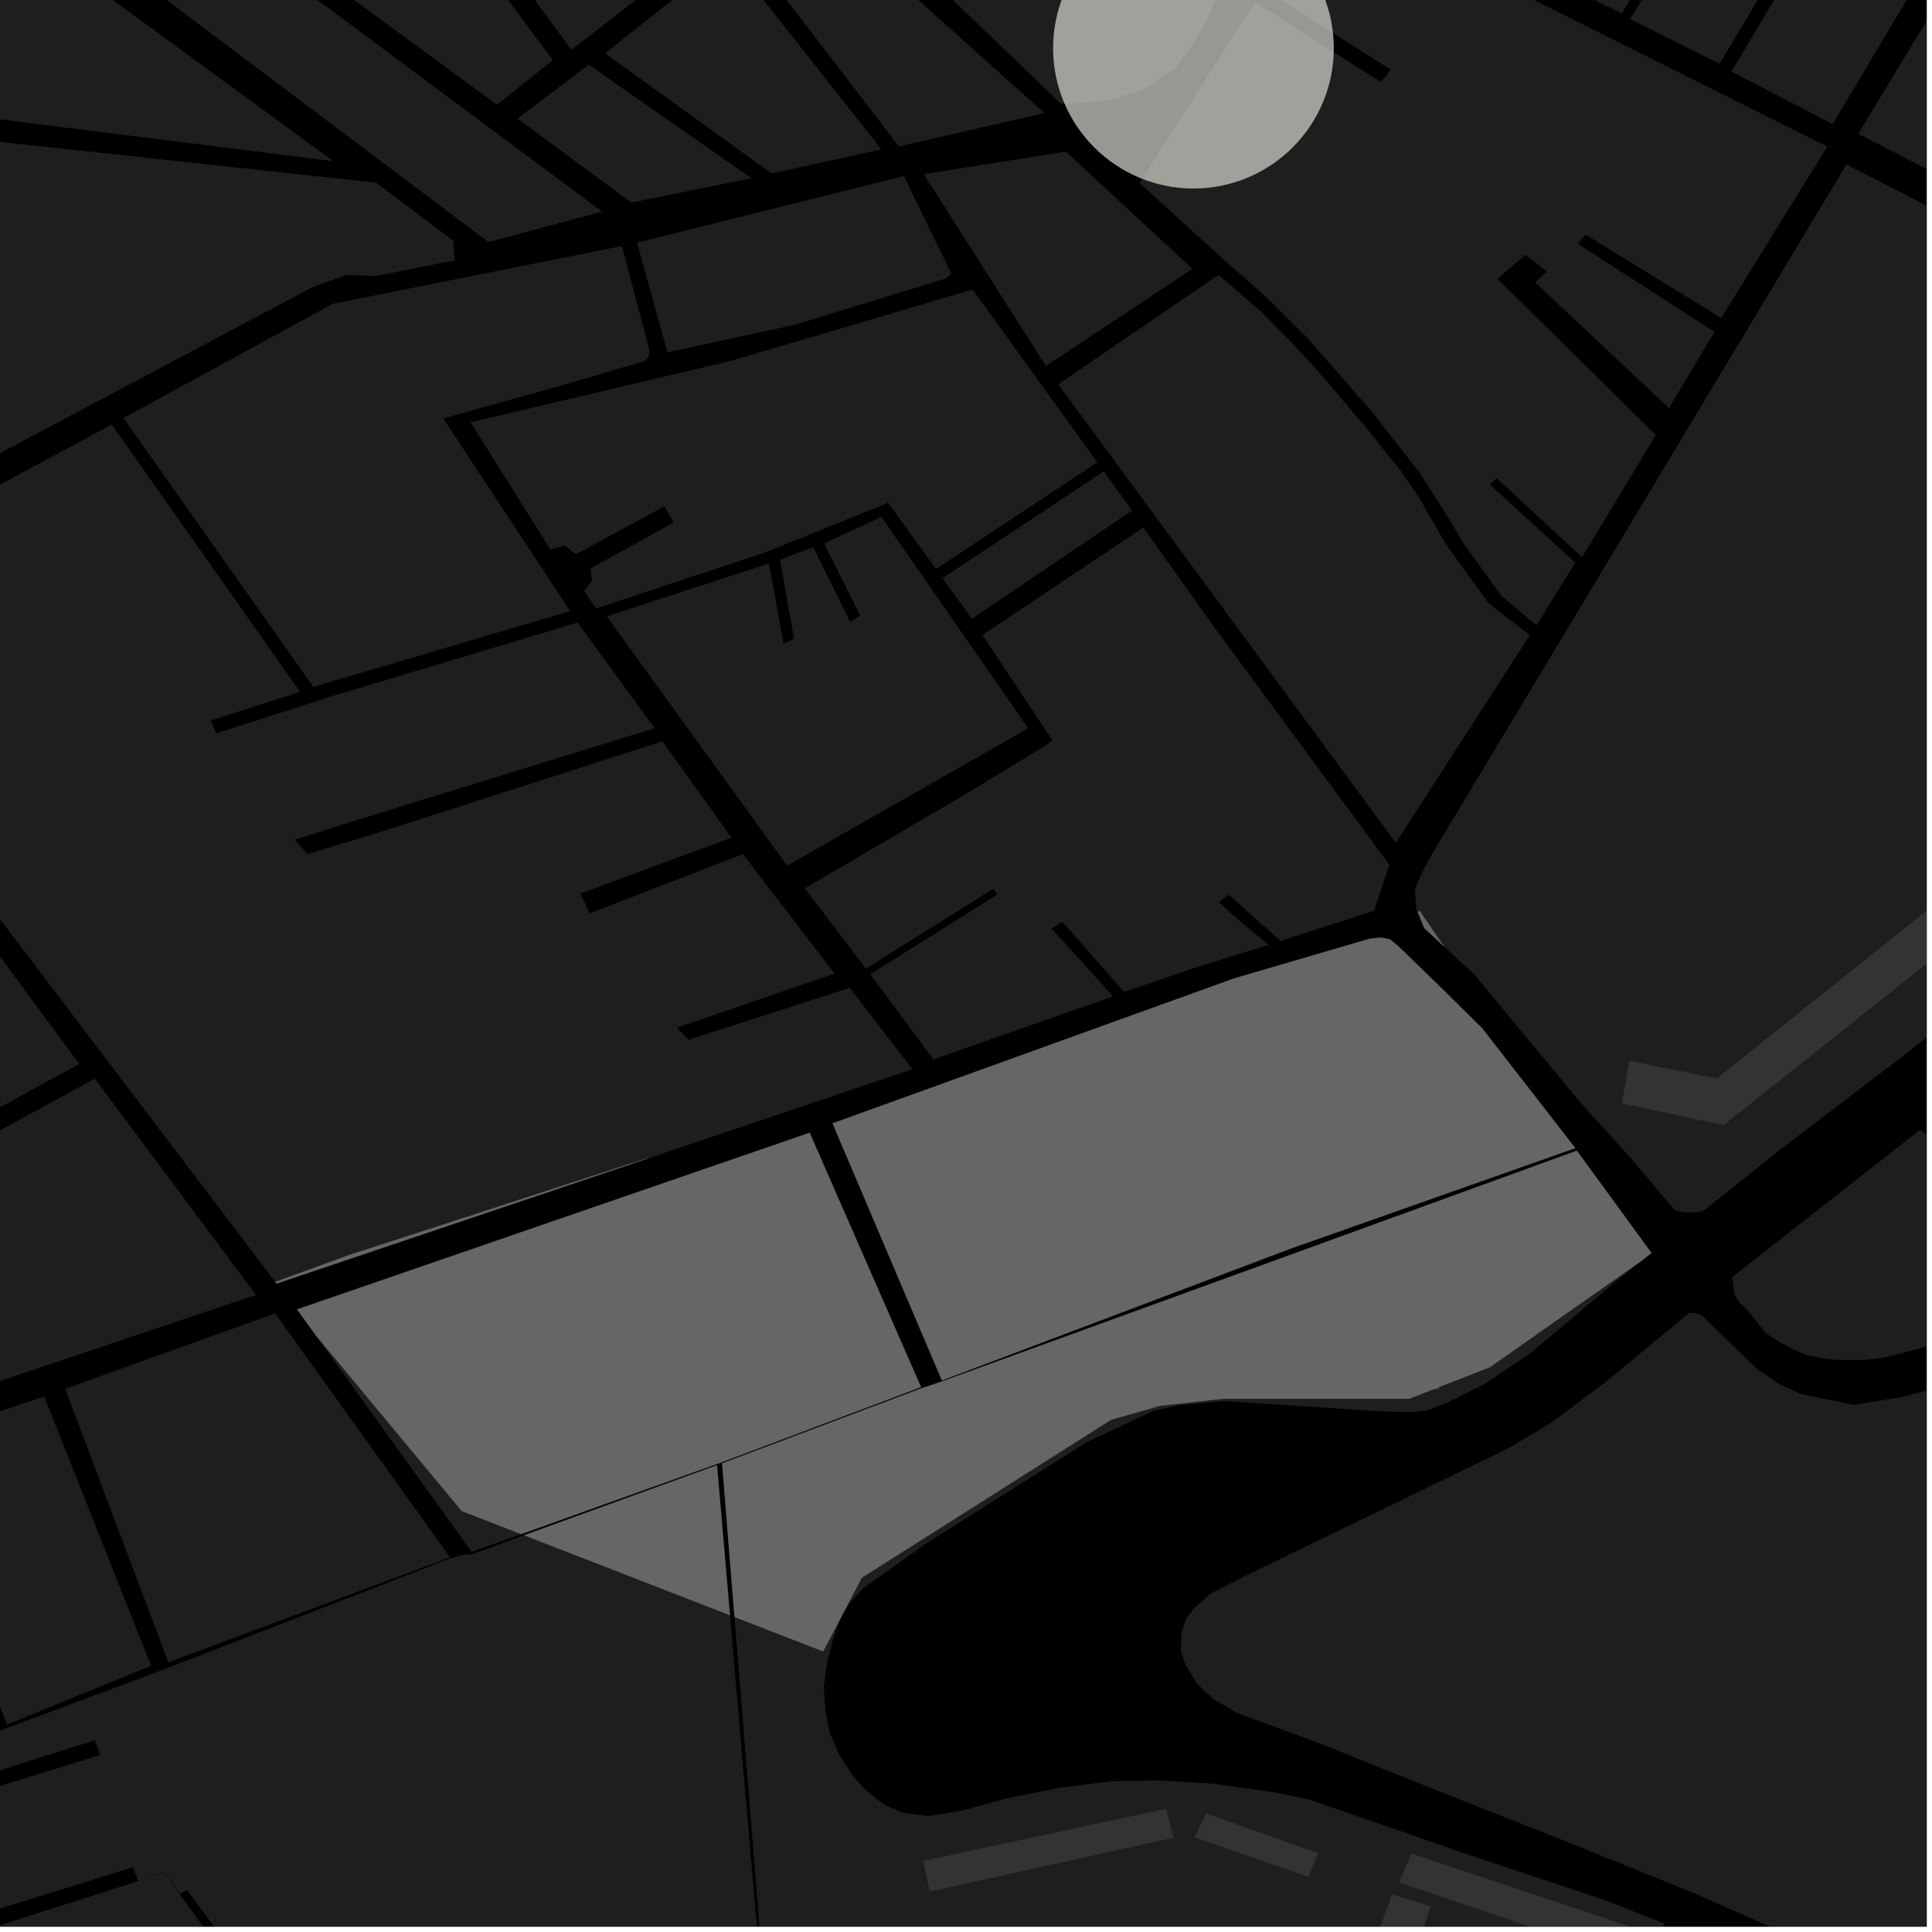 <?xml version="1.0" encoding="UTF-8"?>
<svg xmlns="http://www.w3.org/2000/svg" xmlns:xlink="http://www.w3.org/1999/xlink" width="361pt" height="361pt" viewBox="0 0 361 361" version="1.1">
<defs>
<clipPath id="clip1">
  <path d="M 0 349 L 69 349 L 69 360 L 0 360 Z M 0 349 "/>
</clipPath>
<clipPath id="clip2">
  <path d="M 137 235 L 360 235 L 360 360 L 137 360 Z M 137 235 "/>
</clipPath>
<clipPath id="clip3">
  <path d="M 0 286 L 157 286 L 157 360 L 0 360 Z M 0 286 "/>
</clipPath>
<clipPath id="clip4">
  <path d="M 0 351 L 108 351 L 108 360 L 0 360 Z M 0 351 "/>
</clipPath>
<clipPath id="clip5">
  <path d="M 261 346 L 309 346 L 309 360 L 261 360 Z M 261 346 "/>
</clipPath>
<clipPath id="clip6">
  <path d="M 256 353 L 268 353 L 268 360 L 256 360 Z M 256 353 "/>
</clipPath>
<clipPath id="clip7">
  <path d="M 323 0 L 360 0 L 360 279 L 323 279 Z M 323 0 "/>
</clipPath>
<clipPath id="clip8">
  <path d="M 303 68 L 360 68 L 360 211 L 303 211 Z M 303 68 "/>
</clipPath>
<clipPath id="clip9">
  <path d="M 347 0 L 360 0 L 360 77 L 347 77 Z M 347 0 "/>
</clipPath>
<clipPath id="clip10">
  <path d="M 265 30 L 360 30 L 360 227 L 265 227 Z M 265 30 "/>
</clipPath>
<clipPath id="clip11">
  <path d="M 247 0 L 360 0 L 360 23 L 247 23 Z M 247 0 "/>
</clipPath>
</defs>
<g id="surface1183">
<path style="fill-rule:nonzero;fill:rgb(0%,0%,0%);fill-opacity:1;stroke-width:0.03;stroke-linecap:square;stroke-linejoin:miter;stroke:rgb(0%,0%,0%);stroke-opacity:1;stroke-miterlimit:10;" d="M 0 178 L 360 178 L 360 -182 L 0 -182 Z M 0 178 " transform="matrix(1,0,0,1,0,182)"/>
<g clip-path="url(#clip1)" clip-rule="nonzero">
<path style=" stroke:none;fill-rule:nonzero;fill:rgb(39.999%,39.999%,39.999%);fill-opacity:0.3;" d="M 57.816 417.414 L 24.98 430.645 L -4.332 388.895 L 19.27 378.711 L 24.543 386.746 L 25.848 385.996 L 27.148 385.25 L 12.867 363.051 L 11.41 363.734 L 9.953 364.414 L 17.078 375.535 L -5.871 385.324 L -14.555 364.379 L 25.875 351.473 L 30.766 349.785 L 33.527 353.859 L 68.805 402.441 Z M 57.816 417.414 "/>
</g>
<g clip-path="url(#clip2)" clip-rule="nonzero">
<path style=" stroke:none;fill-rule:nonzero;fill:rgb(39.999%,39.999%,39.999%);fill-opacity:0.3;" d="M 144.512 386.695 L 144.09 386.977 L 137.246 302.137 L 153.816 308.57 L 161.031 294.805 L 207.582 265.297 L 216.758 262.676 L 228.562 261.363 L 263.309 261.363 L 278.391 255.465 L 306.996 235.379 L 301.672 239.645 L 286.059 252.766 L 277.344 258.637 L 270.441 262.094 L 266.555 263.555 L 263.711 263.859 L 257.867 263.715 L 242.539 262.684 L 228.637 261.801 L 220.582 262.559 L 215.527 263.613 L 203.055 269.473 L 173.062 288.391 L 165.59 293.711 L 161.328 296.715 L 158.645 299.715 L 156.914 302.715 L 155.652 306.312 L 154.551 310.66 L 153.926 315.156 L 154.238 319.707 L 155.031 323.75 L 156.773 327.797 L 159.148 331.539 L 161.68 334.387 L 165 337.078 L 168.637 338.723 L 173.535 339.316 L 180.012 338.262 L 188.223 336.004 L 198.016 334.043 L 207.492 332.836 L 216.812 332.676 L 226.699 333.293 L 238.391 334.93 L 244.711 336.273 L 273.16 346.133 L 299.32 354.836 L 310.984 359.41 L 305.273 375.105 L 300.523 385.352 L 291.965 394.395 L 277.375 405.254 L 272.832 409.316 L 268.082 415.645 L 264.75 422.082 L 262.113 427.562 L 261.395 429.121 L 258.531 438.09 L 256.371 445.777 L 255.426 450.594 L 254.797 454.812 L 251.945 458.73 L 248.457 461.445 L 242.746 462.957 L 235.441 462.664 L 229.727 461.766 L 223.059 460.27 L 217.023 456.359 L 207.492 448.539 L 201.941 443.895 L 197.117 439.707 L 192.871 435.305 L 190.012 431.996 L 188.27 429.574 L 186.195 425.375 L 184.586 425.938 L 183.871 426.262 L 183.176 426.531 L 185.785 431.543 L 189.371 435.938 L 193.723 440.75 L 198.301 444.555 L 203.434 449.102 L 209.793 453.961 L 219.152 462.07 L 211.098 471.742 L 207.582 494.641 L 208.727 494.879 L 210.297 495.07 L 214.047 473.133 L 220.438 465.82 L 224.742 467.645 L 243.078 471.43 L 273.656 477.137 L 303.117 481.559 L 338.02 486.562 L 338.195 484.645 L 338.457 482.434 L 303.777 477.879 L 273.758 472.754 L 261.836 471.09 L 260.008 469.898 L 258.633 468.273 L 257.23 465.531 L 257.527 463.895 L 258.945 456.664 L 260.059 451.652 L 260.766 448.375 L 261.875 443.074 L 263.355 435.844 L 264.582 432.238 L 265.414 429.773 L 266.809 426.031 L 269.965 419.164 L 273.258 413.691 L 278.332 409.168 L 295.141 396.5 L 302.102 389.805 L 304.43 385.75 L 314.402 360.34 L 327.367 365.066 L 340.098 370.914 L 349.926 380.902 L 353.566 387.449 L 357.941 397.102 L 363.406 406.75 L 366.766 414.305 L 369.988 420.609 L 372.879 425.707 L 375.277 424.945 L 377.238 424.324 L 373.23 416.395 L 367.402 404.332 L 362.66 393.305 L 358.652 383.996 L 355.008 376.414 L 346.637 368.492 L 337.543 362.984 L 316.449 353.699 L 291.723 343.723 L 260.445 331.344 L 247.719 326.188 L 239.352 323.094 L 231.195 320.078 L 226.625 317.418 L 223.812 314.754 L 221.523 311.09 L 220.641 308.59 L 220.781 305.129 L 221.684 302.312 L 223.168 300.477 L 226.141 297.789 L 232.535 294.539 L 281.648 270.711 L 289.973 265.762 L 299.785 258.41 L 315.688 245.266 L 317.027 245.402 L 318.07 245.828 L 321.793 249.492 L 328.348 255.836 L 332.516 258.656 L 336.535 260.484 L 346.395 262.5 L 355.523 261.023 L 371.141 256.77 L 392.113 250.68 L 397.465 249.262 L 402.82 248.125 L 407.582 248.402 L 414.875 250.371 L 432.293 258.258 L 447.625 264.875 L 460.004 270.68 L 470.906 275.242 L 475.336 276.859 L 469.078 289.129 L 458.184 284.426 L 457.75 285.273 L 457.004 286.719 L 467.895 291.426 L 460.082 306.629 L 449.898 302.234 L 449.328 303.348 L 448.719 304.527 L 458.902 308.926 L 451.566 323.199 L 442.23 319.168 L 441.559 320.469 L 441.051 321.461 L 450.387 325.496 L 443.344 339.199 L 435.48 335.809 L 434.84 337.055 L 434.301 338.102 L 471 353.957 L 471.699 364.32 L 471.527 368.684 L 471.113 370.145 L 451.293 361.59 L 443.43 358.195 L 442.84 359.34 L 442.25 360.488 L 470.09 372.516 L 469.766 373.223 L 467.289 377.254 L 464.465 383.137 L 461.195 388.273 L 449.469 383.211 L 441.605 379.816 L 440.426 382.113 L 460.516 390.898 L 456.141 396.832 L 450.41 404.465 L 438.367 414.785 L 424.598 426.59 L 395.75 447.57 L 387.883 454.125 L 350.512 494.773 L 336.742 503.953 L 334.75 505.168 L 333.922 505.48 L 329.965 506.793 L 325.695 507.418 L 213.086 497.359 L 209.285 496.645 L 204.391 508.34 L 179.492 474.496 L 143.727 428.246 L 156.164 419.816 L 157.895 421.953 L 159.152 421 L 157.41 418.73 L 159.172 413.121 L 158.195 404.809 L 156.656 400.887 Z M 144.512 386.695 "/>
</g>
<g clip-path="url(#clip3)" clip-rule="nonzero">
<path style=" stroke:none;fill-rule:nonzero;fill:rgb(39.999%,39.999%,39.999%);fill-opacity:0.3;" d="M -16.285 371.973 L -41.043 387.18 L -62.262 351.449 L -63.832 352.219 L -65.402 352.984 L 13.742 484.734 L 12.277 486.406 L 11.152 489.066 L 11.047 491.391 L 11.426 493.484 L 13.398 497.387 L 16.305 499.91 L 19.836 501.012 L 22.348 500.691 L 54.23 552 L 107.164 637.938 L 100.609 641.352 L 101.254 642.473 L 101.832 643.578 L 108.809 639.98 L 120.68 658.531 L 118.414 659.344 L 111.855 661.309 L 107.215 671.59 L 107.102 671.625 L -84.191 351.738 L -59.43 342.809 L -0.348 323.523 L 30.484 311.988 L 84.145 291.184 L 86.238 290.582 L 88.316 290.367 L 97.941 286.871 L 136.391 301.805 L 143.777 387.117 L 142.812 387.859 L 153.898 401.305 L 155.871 405.766 L 156.605 411.156 L 155.527 417.473 L 142.391 426.16 L 140.789 427.277 L 126.656 409.078 L 125.426 410.074 L 124.199 411.07 L 138.598 428.965 L 119.926 441.457 L 94.059 413.93 L 89.934 410.742 L 86.988 410.289 L 79.32 408.477 L 70.355 400.965 L 34.965 353.184 L 34.246 353.523 L 33.602 353.828 L 30.773 349.715 L 25.855 351.461 L 25.336 350.199 L 24.797 348.926 L -15.93 361.543 L -24.617 341.375 L 18.707 327.91 L 18.188 326.492 L 17.703 325.172 L -26.16 339.008 L -27.957 334.723 L -29.598 335.344 L -31.418 336.035 Z M -16.285 371.973 "/>
</g>
<g clip-path="url(#clip4)" clip-rule="nonzero">
<path style=" stroke:none;fill-rule:nonzero;fill:rgb(39.999%,39.999%,39.999%);fill-opacity:0.3;" d="M -84.266 351.777 L 107.016 671.672 L 107.105 671.828 L 106.109 674.035 L 98.098 677.555 L 90.035 680.109 L 82.125 680.605 L 76.977 681.988 L 71.805 682.805 L 66.93 683.82 L 62.133 684.066 L 58.371 684.73 L 53.992 685.492 L 50.656 686.977 L 47.465 688.566 L 43.961 690.777 L 36.527 696.938 L 23.41 706.055 L 16.676 711.328 L 11.98 714.578 L 1.668 715.98 L -20.055 727.531 L -22.105 728.418 L -24.336 729.363 L -27.609 729.719 L -29.844 730.391 L -31.742 730.727 L -34.391 731.016 L -36.957 731.281 L -43.137 731.801 L -49.766 732.32 L -54.676 733.164 L -62.109 735.887 L -66.559 738.059 L -73.969 745.27 L -75.844 746.781 L -77.676 748.258 L -80.852 751.559 L -84.785 755.895 L -161.164 381.066 L -148.645 375.113 L -118.66 364.301 L -116.961 363.656 L -115.547 363.16 Z M -84.266 351.777 "/>
</g>
<path style=" stroke:none;fill-rule:nonzero;fill:rgb(39.999%,39.999%,39.999%);fill-opacity:0.3;" d="M 1.305 322.246 L -19.059 270.055 L 8.262 260.941 L 28.23 311.254 Z M 1.305 322.246 "/>
<path style=" stroke:none;fill-rule:nonzero;fill:rgb(39.999%,39.999%,39.999%);fill-opacity:0.3;" d="M 31.461 310.602 L 12.184 259.508 L 51.406 245.41 L 84.102 290.988 Z M 31.461 310.602 "/>
<path style=" stroke:none;fill-rule:nonzero;fill:rgb(39.999%,39.999%,39.999%);fill-opacity:0.3;" d="M 47.246 241.172 L 47.836 241.965 L 30.918 247.652 Z M 47.246 241.172 "/>
<path style=" stroke:none;fill-rule:nonzero;fill:rgb(39.999%,39.999%,39.999%);fill-opacity:0.3;" d="M 97.375 286.652 L 88.133 289.965 L 58.969 249.461 L 86.285 282.344 Z M 97.375 286.652 "/>
<g clip-path="url(#clip5)" clip-rule="nonzero">
<path style=" stroke:none;fill-rule:nonzero;fill:rgb(39.999%,39.999%,39.999%);fill-opacity:0.3;" d="M 263.758 346.336 L 308.699 361.383 L 306.527 366.961 L 261.418 351.742 Z M 263.758 346.336 "/>
</g>
<g clip-path="url(#clip6)" clip-rule="nonzero">
<path style=" stroke:none;fill-rule:nonzero;fill:rgb(39.999%,39.999%,39.999%);fill-opacity:0.3;" d="M 256.672 363.48 L 260.117 353.953 L 267.355 356.211 L 264.008 365.656 Z M 256.672 363.48 "/>
</g>
<path style=" stroke:none;fill-rule:nonzero;fill:rgb(39.999%,39.999%,39.999%);fill-opacity:0.3;" d="M 225.375 338.848 L 246.328 346.309 L 244.418 350.68 L 223.203 343.301 Z M 225.375 338.848 "/>
<path style=" stroke:none;fill-rule:nonzero;fill:rgb(39.999%,39.999%,39.999%);fill-opacity:0.3;" d="M 172.52 347.723 L 217.93 337.969 L 219.277 343.375 L 173.699 353.445 Z M 172.52 347.723 "/>
<path style=" stroke:none;fill-rule:nonzero;fill:rgb(39.999%,39.999%,39.999%);fill-opacity:0.3;" d="M 268.91 259.172 L 268.906 259.645 L 267.859 259.586 Z M 268.91 259.172 "/>
<g clip-path="url(#clip7)" clip-rule="nonzero">
<path style=" stroke:none;fill-rule:nonzero;fill:rgb(39.999%,39.999%,39.999%);fill-opacity:0.3;" d="M 620.883 147.25 L 612.055 142.328 L 574.234 194.66 L 538.422 245.531 L 516.094 278.105 L 497.672 276.184 L 492.902 275.758 L 485.855 274.039 L 477.219 270.816 L 440.918 254.449 L 430.918 250.043 L 420.914 245.633 L 414.098 242.625 L 407.504 240.691 L 400.461 240.699 L 394.559 241.785 L 383.656 244.812 L 368.668 249.355 L 352.09 253.684 L 348.227 254.121 L 343.91 254.125 L 341.184 253.914 L 337.777 253.27 L 335.73 252.41 L 332.32 250.691 L 329.82 248.969 L 326.406 244.66 L 325.043 243.371 L 324.129 242.078 L 323.672 238.629 L 358.809 211.074 L 370.336 219.316 L 382.371 228.285 L 390.707 232.668 L 400.367 235.352 L 419.113 236.41 L 433.727 235.676 L 435.59 235.582 L 452.48 233.531 L 477.629 231.082 L 495.73 227.676 L 505.77 224.5 L 514.977 219.391 L 526.734 209.668 L 538.027 196.691 L 541.34 184.305 L 548.219 160.992 L 552.293 143.754 L 557.906 129.906 L 571.949 103.352 L 601.855 118.988 L 603.793 116.777 L 573.117 100.98 L 583.23 86.289 L 624.969 109.066 L 631.121 104.812 L 633.969 102.676 L 636.82 105.094 L 639.82 106.371 L 645.375 107.785 L 649.871 107.781 L 654.371 107.207 L 660.023 106.355 L 665.141 104.895 L 670.512 103.188 L 673.562 100.781 L 675.367 97.844 L 676.402 92.102 L 676.098 87.973 L 675.934 84.035 L 696.672 52.59 L 706.582 33.441 L 719.836 12.25 L 728.785 -0.375 L 739.633 -14.379 L 750.875 -26.172 L 762.887 -39.07 L 772.578 -50.125 L 782.27 -59.34 L 792.348 -66.715 L 802.043 -72.984 L 810.188 -77.41 L 822.988 -81.473 L 835.016 -86.273 L 847.039 -91.07 L 855.961 -94.395 L 870.719 -99.508 L 888.895 -108.781 L 904.961 -121.301 L 926.023 -142.078 L 954.184 -178.117 L 970.004 -199.773 L 993.312 -233.375 L 1001.066 -237.629 L 1015.016 -245.156 L 1016.648 -238.332 L 1019.246 -232.594 L 1032.977 -213.102 L 1025.754 -207.617 L 1022.734 -204.688 L 1019.805 -198.941 L 1017.246 -191.285 L 1014.539 -183.523 L 1004.191 -177.918 L 1003.066 -176.336 L 998.359 -172.395 L 994.332 -166.648 L 988.105 -156.895 L 980.051 -145.926 L 972.543 -135.652 L 966.469 -126.875 L 958.594 -116.254 L 950.168 -104.586 L 943.16 -95.227 L 937.117 -87.043 L 931.441 -79.031 L 931.148 -78.656 L 920.258 -66.094 L 917.336 -63.184 L 906.961 -56.039 L 902.984 -53.844 L 899.062 -51.719 L 890.785 -48.203 L 880.664 -44.586 L 876.219 -43.305 L 869.449 -41.465 L 860.168 -39.801 L 853.977 -40.164 L 849.914 -40.891 L 842.945 -43.453 L 836.363 -45.465 L 829.785 -47.844 L 825.336 -47.84 L 815.277 -44.711 L 807.934 -40.891 L 798.773 -33.746 L 793.461 -27.305 L 788.883 -20.34 L 784.492 -12.328 L 779.367 -4.32 L 772.551 5.559 L 767.789 11.652 L 760.461 20.016 L 751.488 30.117 L 745.625 36.91 L 741.047 43.523 L 740.504 48.398 L 741.43 55.559 L 743.457 63.91 L 745.668 73.703 L 746.41 81.707 L 746.055 88.844 L 743.859 94.953 L 741.434 99.383 L 735.574 105.305 L 727.512 112.273 L 712.852 124.297 L 696.727 137.016 L 676.938 151.652 L 668.32 156.012 L 663.555 157.234 L 658.973 158.285 L 654.258 158.438 L 650.918 158.262 L 648.344 157.902 L 640.746 155.559 L 633.266 152.836 L 622.98 148.766 Z M 620.883 147.25 "/>
</g>
<path style=" stroke:none;fill-rule:nonzero;fill:rgb(39.999%,39.999%,39.999%);fill-opacity:0.3;" d="M 137.246 302.137 L 134.93 273.426 L 172.066 259.453 L 173.957 258.824 L 176.066 258.102 L 241.145 234.461 L 294.637 215.012 L 308.57 234.117 L 306.996 235.379 L 278.391 255.465 L 263.309 261.363 L 228.562 261.363 L 216.758 262.676 L 207.582 265.297 L 161.031 294.805 L 153.816 308.57 Z M 137.246 302.137 "/>
<path style=" stroke:none;fill-rule:nonzero;fill:rgb(39.999%,39.999%,39.999%);fill-opacity:0.3;" d="M 97.941 286.871 L 133.965 273.781 L 136.391 301.805 Z M 97.941 286.871 "/>
<path style=" stroke:none;fill-rule:nonzero;fill:rgb(39.999%,39.999%,39.999%);fill-opacity:0.3;" d="M 121.34 216.363 L 70.676 233.438 L 65.734 235.105 L 51.668 239.844 L 51.43 239.527 L 65.305 234.484 L 89.562 226.617 L 117.758 217.438 Z M 121.34 216.363 "/>
<path style=" stroke:none;fill-rule:nonzero;fill:rgb(39.999%,39.999%,39.999%);fill-opacity:0.3;" d="M 172.094 259.188 L 134.914 273.195 L 97.375 286.652 L 86.285 282.344 L 58.969 249.461 L 55.512 244.668 L 151.285 211.664 Z M 172.094 259.188 "/>
<path style=" stroke:none;fill-rule:nonzero;fill:rgb(39.999%,39.999%,39.999%);fill-opacity:0.3;" d="M 218.992 216.387 L 214.629 204.188 L 211.59 205.168 L 212.465 207.605 L 209.426 208.586 L 205.934 198.828 L 208.973 197.848 L 209.848 200.289 L 212.887 199.309 L 212.012 196.867 L 215.051 195.891 L 219.414 208.086 L 222.453 207.109 L 221.578 204.668 L 224.617 203.688 L 228.109 213.449 L 225.07 214.426 L 224.199 211.988 L 221.16 212.969 L 222.031 215.406 Z M 218.992 216.387 "/>
<path style=" stroke:none;fill-rule:nonzero;fill:rgb(39.999%,39.999%,39.999%);fill-opacity:0.3;" d="M 220.445 217.934 L 223.953 216.91 L 224.836 219.594 L 227.797 218.629 L 226.977 216.168 L 229.926 215.32 L 233.348 224.793 L 230.613 225.773 L 229.688 223.449 L 226.469 224.418 L 230.59 236.191 L 227.188 237.375 L 226.438 235.328 L 224.156 236.039 L 225.031 238.246 L 222.043 239.352 L 218.594 229.391 L 221.699 228.441 L 222.988 231.629 L 225.105 230.996 Z M 220.445 217.934 "/>
<path style=" stroke:none;fill-rule:nonzero;fill:rgb(39.999%,39.999%,39.999%);fill-opacity:0.3;" d="M 294.344 214.523 L 241.137 233.312 L 176 257.934 L 155.566 209.902 L 230.539 182.844 L 255.984 175.391 L 258.094 175.188 L 259.727 175.535 L 261.203 176.734 L 268.164 183.473 L 276.938 192.125 Z M 294.344 214.523 "/>
<path style=" stroke:none;fill-rule:nonzero;fill:rgb(39.999%,39.999%,39.999%);fill-opacity:0.3;" d="M 286.75 220.301 L 291.055 217.305 L 297.918 225.605 L 293.602 228.516 Z M 286.75 220.301 "/>
<path style=" stroke:none;fill-rule:nonzero;fill:rgb(39.999%,39.999%,39.999%);fill-opacity:0.3;" d="M 273.613 249.527 L 299.816 228.348 L 304.148 232.449 L 277.949 254 Z M 273.613 249.527 "/>
<path style=" stroke:none;fill-rule:nonzero;fill:rgb(39.999%,39.999%,39.999%);fill-opacity:0.3;" d="M 154.672 289.484 L 212.27 252.332 L 215.93 257.641 L 158.473 294.578 Z M 154.672 289.484 "/>
<path style=" stroke:none;fill-rule:nonzero;fill:rgb(39.999%,39.999%,39.999%);fill-opacity:0.3;" d="M 222.363 250.355 L 268.961 253.203 L 268.91 259.172 L 267.859 259.586 L 221.605 256.945 Z M 222.363 250.355 "/>
<path style=" stroke:none;fill-rule:nonzero;fill:rgb(39.999%,39.999%,39.999%);fill-opacity:0.3;" d="M 266.133 173.43 L 264.887 170.344 L 265.277 170.23 L 269.844 176.871 Z M 266.133 173.43 "/>
<path style=" stroke:none;fill-rule:nonzero;fill:rgb(39.999%,39.999%,39.999%);fill-opacity:0.3;" d="M 278.215 112.781 L 285.848 118.684 L 263.879 152.754 L 260.031 153.184 L 256.098 150.559 L 253.418 147.445 L 197.723 71.816 L 227.699 51.352 L 235.531 58.152 L 242.359 65.066 L 247.797 71.082 L 255.445 80.152 L 261.621 87.828 L 265.082 92.82 L 270.035 101.477 L 272.723 105.246 Z M 278.215 112.781 "/>
<path style=" stroke:none;fill-rule:nonzero;fill:rgb(39.999%,39.999%,39.999%);fill-opacity:0.3;" d="M 341.438 27.387 L 321.621 59.43 L 296.258 43.828 L 294.812 45.547 L 320.359 62.008 L 311.867 76.27 L 286.855 52.77 L 289.027 50.707 L 287.027 49.16 L 285.039 47.621 L 279.793 52.09 L 309.398 81.273 L 295.609 104.109 L 279.66 89.355 L 279.09 89.898 L 278.395 90.562 L 294.344 105.141 L 287.074 116.871 L 280.496 111.246 L 273.664 101.844 L 270.867 97.141 L 265.273 88.32 L 256.27 76.859 L 244.469 63.344 L 236.883 55.758 L 228.406 48.258 L 212.93 34.219 L 234.469 0.406 L 258.059 15.355 L 258.875 14.312 L 259.883 13.031 L 235.398 -2.562 L 245.336 -20.648 Z M 341.438 27.387 "/>
<path style=" stroke:none;fill-rule:nonzero;fill:rgb(39.999%,39.999%,39.999%);fill-opacity:0.3;" d="M 342.91 22.367 L 342.43 23.176 L 323.52 13.367 L 324.582 11.582 Z M 342.91 22.367 "/>
<path style=" stroke:none;fill-rule:nonzero;fill:rgb(39.999%,39.999%,39.999%);fill-opacity:0.3;" d="M 322.305 10.246 L 321.316 11.906 L 304.57 3.57 L 304.695 3.375 Z M 322.305 10.246 "/>
<path style=" stroke:none;fill-rule:nonzero;fill:rgb(39.999%,39.999%,39.999%);fill-opacity:0.3;" d="M 199.148 28.316 L 222.801 50.23 L 195.43 68.387 L 172.625 32.551 Z M 199.148 28.316 "/>
<path style=" stroke:none;fill-rule:nonzero;fill:rgb(39.999%,39.999%,39.999%);fill-opacity:0.3;" d="M 225.949 2.586 L 224.598 5.398 L 222.152 9.27 L 219.711 12.629 L 217.133 14.344 Z M 225.949 2.586 "/>
<path style=" stroke:none;fill-rule:nonzero;fill:rgb(39.999%,39.999%,39.999%);fill-opacity:0.3;" d="M 216.32 14.969 L 215.363 15.73 L 212.914 17.023 L 207.477 18.574 L 204.215 19.094 L 201.727 19.207 Z M 216.32 14.969 "/>
<path style=" stroke:none;fill-rule:nonzero;fill:rgb(39.999%,39.999%,39.999%);fill-opacity:0.3;" d="M 195.16 21.129 L 190.441 22.207 L 195.094 21.07 Z M 195.16 21.129 "/>
<g clip-path="url(#clip8)" clip-rule="nonzero">
<path style=" stroke:none;fill-rule:nonzero;fill:rgb(39.999%,39.999%,39.999%);fill-opacity:0.3;" d="M 407.328 68.355 L 424.355 82.445 L 412.727 138.199 L 322.055 210.219 L 303.074 206.18 L 304.414 198.203 L 320.77 201.531 L 404.73 134.383 L 415.758 86.539 L 404.918 78.332 Z M 407.328 68.355 "/>
</g>
<g clip-path="url(#clip9)" clip-rule="nonzero">
<path style=" stroke:none;fill-rule:nonzero;fill:rgb(39.999%,39.999%,39.999%);fill-opacity:0.3;" d="M 411.395 29.262 L 401.523 21.164 L 387.035 45.535 L 347.234 25 L 364.906 -4.277 L 407.598 17.426 L 408.281 16.285 L 409.074 14.973 L 366.383 -6.785 L 373.176 -17.992 L 431.91 15.094 L 432.375 14.156 L 432.844 13.215 L 374.27 -19.691 L 415.941 -95.023 L 496.75 -55.102 L 521.918 -40.52 L 566.836 -14.492 L 566.84 -11.375 L 566.195 -1.711 L 567.52 6.707 L 571.473 16.059 L 581.68 30.078 L 580.746 32.961 L 567.871 35.395 L 555.707 35.406 L 536.316 35.742 L 513.965 36.391 L 492.93 37.973 L 483.074 41.102 L 473.543 44.852 L 465.336 50.785 L 458.109 56.406 L 448.59 66.082 L 439.398 76.383 L 397.312 52.211 L 389.047 47.465 L 399.867 29.52 L 406.086 33.902 L 409.051 31.094 Z M 411.395 29.262 "/>
</g>
<g clip-path="url(#clip10)" clip-rule="nonzero">
<path style=" stroke:none;fill-rule:nonzero;fill:rgb(39.999%,39.999%,39.999%);fill-opacity:0.3;" d="M 265.527 163.492 L 265.734 163.016 L 267.27 160.09 L 345.016 30.727 L 386.918 52.262 L 425.191 75.051 L 429.852 77.934 L 434.484 82.188 L 431.543 87.246 L 428.863 97.277 L 426.184 110.887 L 424.551 122.773 L 422.914 131.848 L 419.629 141.234 L 415.398 147.734 L 396.586 164.75 L 380.027 177.914 L 355.629 197.285 L 333.004 214.52 L 318.375 226.199 L 317.242 226.477 L 316.285 226.527 L 315.223 226.527 L 314.484 226.496 L 313.691 226.289 L 312.887 226.055 L 304.328 215.969 L 295.07 205.746 L 275.582 182.191 L 269.844 176.871 L 265.277 170.23 Z M 265.527 163.492 "/>
</g>
<path style=" stroke:none;fill-rule:nonzero;fill:rgb(39.999%,39.999%,39.999%);fill-opacity:0.3;" d="M 189.352 64.637 L 205.031 86.387 L 204.598 86.672 L 195.777 75.816 Z M 189.352 64.637 "/>
<path style=" stroke:none;fill-rule:nonzero;fill:rgb(39.999%,39.999%,39.999%);fill-opacity:0.3;" d="M 206.25 88.078 L 210.266 93.645 L 205.918 88.297 Z M 206.25 88.078 "/>
<path style=" stroke:none;fill-rule:nonzero;fill:rgb(39.999%,39.999%,39.999%);fill-opacity:0.3;" d="M 263.879 152.754 L 260.82 157.496 L 253.418 147.445 L 256.098 150.559 L 260.031 153.184 Z M 263.879 152.754 "/>
<path style=" stroke:none;fill-rule:nonzero;fill:rgb(39.999%,39.999%,39.999%);fill-opacity:0.3;" d="M 107.918 116.328 L 122.324 136.062 L 65.473 153.602 L 55.07 156.902 L 57.461 159.574 L 71.762 155.238 L 123.773 138.523 L 136.68 156.523 L 108.449 166.957 L 109.246 168.656 L 110.188 170.66 L 138.805 159.594 L 155.945 181.918 L 126.477 192.027 L 127.648 193.25 L 128.648 194.289 L 158.77 184.59 L 170.496 199.793 L 121.34 216.363 L 117.758 217.438 L 89.562 226.617 L 65.305 234.484 L 51.43 239.527 L 0.848 172.867 L -43.262 113.789 L 20.887 79.332 L 56.07 129.266 L 39.387 134.633 L 40.418 137.039 L 62.773 129.855 Z M 107.918 116.328 "/>
<path style=" stroke:none;fill-rule:nonzero;fill:rgb(39.999%,39.999%,39.999%);fill-opacity:0.3;" d="M 113.367 115.168 L 143.68 105.281 L 146.402 120.289 L 147.453 119.789 L 148.367 119.355 L 145.746 104.605 L 151.949 102.207 L 158.879 116.246 L 159.75 115.645 L 160.723 115.027 L 153.984 101.543 L 164.699 96.559 L 192.121 136.086 L 147.074 161.738 Z M 113.367 115.168 "/>
<path style=" stroke:none;fill-rule:nonzero;fill:rgb(39.999%,39.999%,39.999%);fill-opacity:0.3;" d="M 168.895 32.914 L 177.52 50.621 L 177.766 51.086 L 176.781 52.02 L 148.539 60.676 L 124.711 65.828 L 119.035 45.324 Z M 168.895 32.914 "/>
<path style=" stroke:none;fill-rule:nonzero;fill:rgb(39.999%,39.999%,39.999%);fill-opacity:0.3;" d="M 23.074 78.109 L 62.164 56.77 L 116.203 45.984 L 121.367 65.5 L 121.199 66.637 L 120.352 67.496 L 104.457 72.16 L 82.828 78.188 L 106.535 114.184 L 58.539 128.348 Z M 23.074 78.109 "/>
<path style=" stroke:none;fill-rule:nonzero;fill:rgb(39.999%,39.999%,39.999%);fill-opacity:0.3;" d="M 264.887 170.344 L 264.586 169.594 L 264.387 166.121 L 265.527 163.492 L 265.277 170.23 Z M 264.887 170.344 "/>
<path style=" stroke:none;fill-rule:nonzero;fill:rgb(39.999%,39.999%,39.999%);fill-opacity:0.3;" d="M 181.754 54.098 L 189.352 64.637 L 195.777 75.816 L 204.598 86.672 L 174.902 106.324 L 165.953 93.953 L 143.031 103.199 L 111.395 113.695 L 109.141 110.402 L 110.613 108.535 L 110.363 106.203 L 125.891 97.598 L 125.082 96.234 L 124.125 94.621 L 107.609 103.551 L 105.555 101.949 L 102.824 102.641 L 87.93 78.91 L 136.562 67.434 Z M 181.754 54.098 "/>
<path style=" stroke:none;fill-rule:nonzero;fill:rgb(39.999%,39.999%,39.999%);fill-opacity:0.3;" d="M 210.266 93.645 L 211.531 95.402 L 181.609 115.594 L 176.109 108.027 L 205.918 88.297 Z M 210.266 93.645 "/>
<path style=" stroke:none;fill-rule:nonzero;fill:rgb(39.999%,39.999%,39.999%);fill-opacity:0.3;" d="M 197.574 172.793 L 196.488 173.477 L 207.98 186.184 L 174.395 197.953 L 162.617 182.035 L 186.34 167.168 L 185.977 166.574 L 185.652 166.047 L 161.785 180.988 L 150.391 165.973 L 178.836 149.332 L 194.859 139.633 L 196.684 138.402 L 183.578 118.66 L 213.637 98.566 L 227.273 117.719 L 259.605 161.578 L 256.727 170.191 L 239.254 175.82 L 229.594 167.18 L 228.676 167.859 L 227.754 168.539 L 232.109 172.504 L 237.047 176.57 L 224.539 180.41 L 210.043 185.332 L 198.484 172.219 Z M 197.574 172.793 "/>
<g clip-path="url(#clip11)" clip-rule="nonzero">
<path style=" stroke:none;fill-rule:nonzero;fill:rgb(39.999%,39.999%,39.999%);fill-opacity:0.3;" d="M 331.988 -70.703 L 381.699 -44.359 L 369.559 -22.285 L 342.91 22.367 L 324.582 11.582 L 339.051 -12.699 L 337.676 -13.453 L 336.766 -13.953 L 322.305 10.246 L 304.695 3.375 L 317.266 -16.723 L 316.258 -17.359 L 315.543 -17.812 L 303.031 2.527 L 247.297 -25.188 L 258.93 -45.461 L 296.375 -26.523 L 297.188 -28.188 L 297.68 -29.191 L 260.863 -48.488 L 271.062 -66.867 L 304.754 -49.086 L 310.836 -48.395 L 315.879 -48.16 L 325.48 -41.098 L 326.402 -42.137 L 327.152 -42.977 L 318.617 -49.176 L 319.68 -51.773 Z M 331.988 -70.703 "/>
</g>
<path style=" stroke:none;fill-rule:nonzero;fill:rgb(39.999%,39.999%,39.999%);fill-opacity:0.3;" d="M -48.027 113.586 L 14.809 198.801 L -25.578 220.898 L -24.648 222.523 L -23.723 224.152 L 17.719 201.551 L 47.246 241.172 L 30.918 247.652 L -6.531 260.23 L -21.242 263.988 L -47.465 273.82 L -56.406 276.988 L -160.293 311.891 L -184.781 185.5 Z M -48.027 113.586 "/>
<path style=" stroke:none;fill-rule:nonzero;fill:rgb(39.999%,39.999%,39.999%);fill-opacity:0.3;" d="M -100.898 22.812 L -92.457 17.551 L -67.113 19.703 L -74.324 44.875 L -72.434 45.277 L -70.539 45.68 L -62.691 19.961 L -36.922 22.441 L -46.98 49.344 L -44.984 49.879 L -43.109 50.387 L -32.957 22.945 L 70.266 34.129 L 84.699 44.984 L 84.949 48.637 L 70.266 51.574 L 64.672 51.406 L 58.496 53.598 L -10.172 90.074 L -12.062 90.898 L -48.508 106.883 L -97.664 47.59 L -96.277 45.957 L -103.906 39.75 L -100.082 35.125 L -99.238 31.234 L -99.246 27.562 Z M -100.898 22.812 "/>
<path style=" stroke:none;fill-rule:nonzero;fill:rgb(39.999%,39.999%,39.999%);fill-opacity:0.3;" d="M 112.488 39.539 L 91.281 45.238 L 26.215 -3.707 L 41.164 -13.527 Z M 112.488 39.539 "/>
<path style=" stroke:none;fill-rule:nonzero;fill:rgb(39.999%,39.999%,39.999%);fill-opacity:0.3;" d="M 110 12.094 L 140.418 33.293 L 117.961 37.848 L 96.699 22.156 Z M 110 12.094 "/>
<path style=" stroke:none;fill-rule:nonzero;fill:rgb(39.999%,39.999%,39.999%);fill-opacity:0.3;" d="M 136.121 -8.312 L 164.68 27.902 L 144.172 32.406 L 113.051 9.957 Z M 136.121 -8.312 "/>
<path style=" stroke:none;fill-rule:nonzero;fill:rgb(39.999%,39.999%,39.999%);fill-opacity:0.3;" d="M 101.383 -58.445 L 134.137 -11.957 L 106.781 9.316 L 72.648 -37.168 Z M 101.383 -58.445 "/>
<path style=" stroke:none;fill-rule:nonzero;fill:rgb(39.999%,39.999%,39.999%);fill-opacity:0.3;" d="M 69.258 -34.758 L 103.285 11.242 L 92.871 19.578 L 44.703 -15.738 Z M 69.258 -34.758 "/>
<path style=" stroke:none;fill-rule:nonzero;fill:rgb(39.999%,39.999%,39.999%);fill-opacity:0.3;" d="M 227.582 -0.797 L 225.949 2.586 L 217.133 14.344 L 216.992 14.438 L 216.32 14.969 L 201.727 19.207 L 198.23 19.359 L 149.523 -27.355 L 155.488 -37.711 Z M 227.582 -0.797 "/>
<path style=" stroke:none;fill-rule:nonzero;fill:rgb(39.999%,39.999%,39.999%);fill-opacity:0.3;" d="M 190.441 22.207 L 167.969 27.352 L 139.469 -9.785 L 147.418 -21.668 L 195.094 21.07 Z M 190.441 22.207 "/>
<path style=" stroke:none;fill-rule:nonzero;fill:rgb(39.999%,39.999%,39.999%);fill-opacity:0.3;" d="M -2.305 -17.121 L 62.242 30.105 L -8.305 21.258 L -5.727 2.094 L -7.496 1.91 L -9.266 1.723 L -11.949 20.758 L -94.797 14.07 L -73.637 0 L -6.078 -20.898 L -8.551 -3.344 L -6.543 -3.098 L -4.535 -2.855 Z M -2.305 -17.121 "/>
<path style="fill-rule:nonzero;fill:rgb(39.999%,39.999%,39.999%);fill-opacity:1;stroke-width:0.03;stroke-linecap:square;stroke-linejoin:miter;stroke:rgb(39.999%,39.999%,39.999%);stroke-opacity:1;stroke-miterlimit:3.239;" d="M 211.246 315.137 L 208.93 286.426 L 246.066 272.453 L 247.957 271.824 L 250.066 271.102 L 315.145 247.461 L 368.637 228.012 L 382.57 247.117 L 380.996 248.379 L 352.391 268.465 L 337.309 274.363 L 302.562 274.363 L 290.758 275.676 L 281.582 278.297 L 235.031 307.805 L 227.816 321.57 Z M 211.246 315.137 " transform="matrix(1,0,0,1,-74,-13)"/>
<path style="fill-rule:nonzero;fill:rgb(39.999%,39.999%,39.999%);fill-opacity:1;stroke-width:0.03;stroke-linecap:square;stroke-linejoin:miter;stroke:rgb(39.999%,39.999%,39.999%);stroke-opacity:1;stroke-miterlimit:3.239;" d="M 171.941 299.871 L 207.965 286.781 L 210.391 314.805 Z M 171.941 299.871 " transform="matrix(1,0,0,1,-74,-13)"/>
<path style="fill-rule:nonzero;fill:rgb(39.999%,39.999%,39.999%);fill-opacity:1;stroke-width:0.03;stroke-linecap:square;stroke-linejoin:miter;stroke:rgb(39.999%,39.999%,39.999%);stroke-opacity:1;stroke-miterlimit:3.239;" d="M 195.34 229.363 L 144.676 246.438 L 139.734 248.105 L 125.668 252.844 L 125.43 252.527 L 139.305 247.484 L 163.562 239.617 L 191.758 230.438 Z M 195.34 229.363 " transform="matrix(1,0,0,1,-74,-13)"/>
<path style="fill-rule:nonzero;fill:rgb(39.999%,39.999%,39.999%);fill-opacity:1;stroke-width:0.03;stroke-linecap:square;stroke-linejoin:miter;stroke:rgb(39.999%,39.999%,39.999%);stroke-opacity:1;stroke-miterlimit:3.239;" d="M 246.094 272.188 L 208.914 286.195 L 171.375 299.652 L 160.285 295.344 L 132.969 262.461 L 129.512 257.668 L 225.285 224.664 Z M 246.094 272.188 " transform="matrix(1,0,0,1,-74,-13)"/>
<path style="fill-rule:nonzero;fill:rgb(39.999%,39.999%,39.999%);fill-opacity:1;stroke-width:0.03;stroke-linecap:square;stroke-linejoin:miter;stroke:rgb(39.999%,39.999%,39.999%);stroke-opacity:1;stroke-miterlimit:3.239;" d="M 292.992 229.387 L 288.629 217.188 L 285.59 218.168 L 286.465 220.605 L 283.426 221.586 L 279.934 211.828 L 282.973 210.848 L 283.848 213.289 L 286.887 212.309 L 286.012 209.867 L 289.051 208.891 L 293.414 221.086 L 296.453 220.109 L 295.578 217.668 L 298.617 216.688 L 302.109 226.449 L 299.07 227.426 L 298.199 224.988 L 295.16 225.969 L 296.031 228.406 Z M 292.992 229.387 " transform="matrix(1,0,0,1,-74,-13)"/>
<path style="fill-rule:nonzero;fill:rgb(39.999%,39.999%,39.999%);fill-opacity:1;stroke-width:0.03;stroke-linecap:square;stroke-linejoin:miter;stroke:rgb(39.999%,39.999%,39.999%);stroke-opacity:1;stroke-miterlimit:3.239;" d="M 294.445 230.934 L 297.953 229.91 L 298.836 232.594 L 301.797 231.629 L 300.977 229.168 L 303.926 228.32 L 307.348 237.793 L 304.613 238.773 L 303.688 236.449 L 300.469 237.418 L 304.59 249.191 L 301.188 250.375 L 300.438 248.328 L 298.156 249.039 L 299.031 251.246 L 296.043 252.352 L 292.594 242.391 L 295.699 241.441 L 296.988 244.629 L 299.105 243.996 Z M 294.445 230.934 " transform="matrix(1,0,0,1,-74,-13)"/>
<path style="fill-rule:nonzero;fill:rgb(39.999%,39.999%,39.999%);fill-opacity:1;stroke-width:0.03;stroke-linecap:square;stroke-linejoin:miter;stroke:rgb(39.999%,39.999%,39.999%);stroke-opacity:1;stroke-miterlimit:3.239;" d="M 368.344 227.523 L 315.137 246.312 L 250 270.934 L 229.566 222.902 L 304.539 195.844 L 329.984 188.391 L 332.094 188.188 L 333.727 188.535 L 335.203 189.734 L 342.164 196.473 L 350.938 205.125 Z M 368.344 227.523 " transform="matrix(1,0,0,1,-74,-13)"/>
<path style="fill-rule:nonzero;fill:rgb(39.999%,39.999%,39.999%);fill-opacity:1;stroke-width:0.03;stroke-linecap:square;stroke-linejoin:miter;stroke:rgb(39.999%,39.999%,39.999%);stroke-opacity:1;stroke-miterlimit:3.239;" d="M 360.75 233.301 L 365.055 230.305 L 371.918 238.605 L 367.602 241.516 Z M 360.75 233.301 " transform="matrix(1,0,0,1,-74,-13)"/>
<path style="fill-rule:nonzero;fill:rgb(39.999%,39.999%,39.999%);fill-opacity:1;stroke-width:0.03;stroke-linecap:square;stroke-linejoin:miter;stroke:rgb(39.999%,39.999%,39.999%);stroke-opacity:1;stroke-miterlimit:3.239;" d="M 347.613 262.527 L 373.816 241.348 L 378.148 245.449 L 351.949 267 Z M 347.613 262.527 " transform="matrix(1,0,0,1,-74,-13)"/>
<path style="fill-rule:nonzero;fill:rgb(39.999%,39.999%,39.999%);fill-opacity:1;stroke-width:0.03;stroke-linecap:square;stroke-linejoin:miter;stroke:rgb(39.999%,39.999%,39.999%);stroke-opacity:1;stroke-miterlimit:3.239;" d="M 228.672 302.484 L 286.27 265.332 L 289.93 270.641 L 232.473 307.578 Z M 228.672 302.484 " transform="matrix(1,0,0,1,-74,-13)"/>
<path style="fill-rule:nonzero;fill:rgb(39.999%,39.999%,39.999%);fill-opacity:1;stroke-width:0.03;stroke-linecap:square;stroke-linejoin:miter;stroke:rgb(39.999%,39.999%,39.999%);stroke-opacity:1;stroke-miterlimit:3.239;" d="M 296.363 263.355 L 342.961 266.203 L 342.91 272.172 L 341.859 272.586 L 295.605 269.945 Z M 296.363 263.355 " transform="matrix(1,0,0,1,-74,-13)"/>
<path style="fill-rule:nonzero;fill:rgb(39.999%,39.999%,39.999%);fill-opacity:1;stroke-width:0.03;stroke-linecap:square;stroke-linejoin:miter;stroke:rgb(39.999%,39.999%,39.999%);stroke-opacity:1;stroke-miterlimit:3.239;" d="M 340.133 186.43 L 338.887 183.344 L 339.277 183.23 L 343.844 189.871 Z M 340.133 186.43 " transform="matrix(1,0,0,1,-74,-13)"/>
<path style=" stroke:none;fill-rule:evenodd;fill:rgb(85.097%,85.097%,81.96%);fill-opacity:0.7;" d="M 249.227 9 C 249.227 2.043 246.461 -4.625 241.543 -9.543 C 236.625 -14.461 229.957 -17.227 223 -17.227 C 216.043 -17.227 209.375 -14.461 204.457 -9.543 C 199.539 -4.625 196.773 2.043 196.773 9 C 196.773 15.957 199.539 22.625 204.457 27.543 C 209.375 32.461 216.043 35.227 223 35.227 C 229.957 35.227 236.625 32.461 241.543 27.543 C 246.461 22.625 249.227 15.957 249.227 9 Z M 249.227 9 "/>
</g>
</svg>
